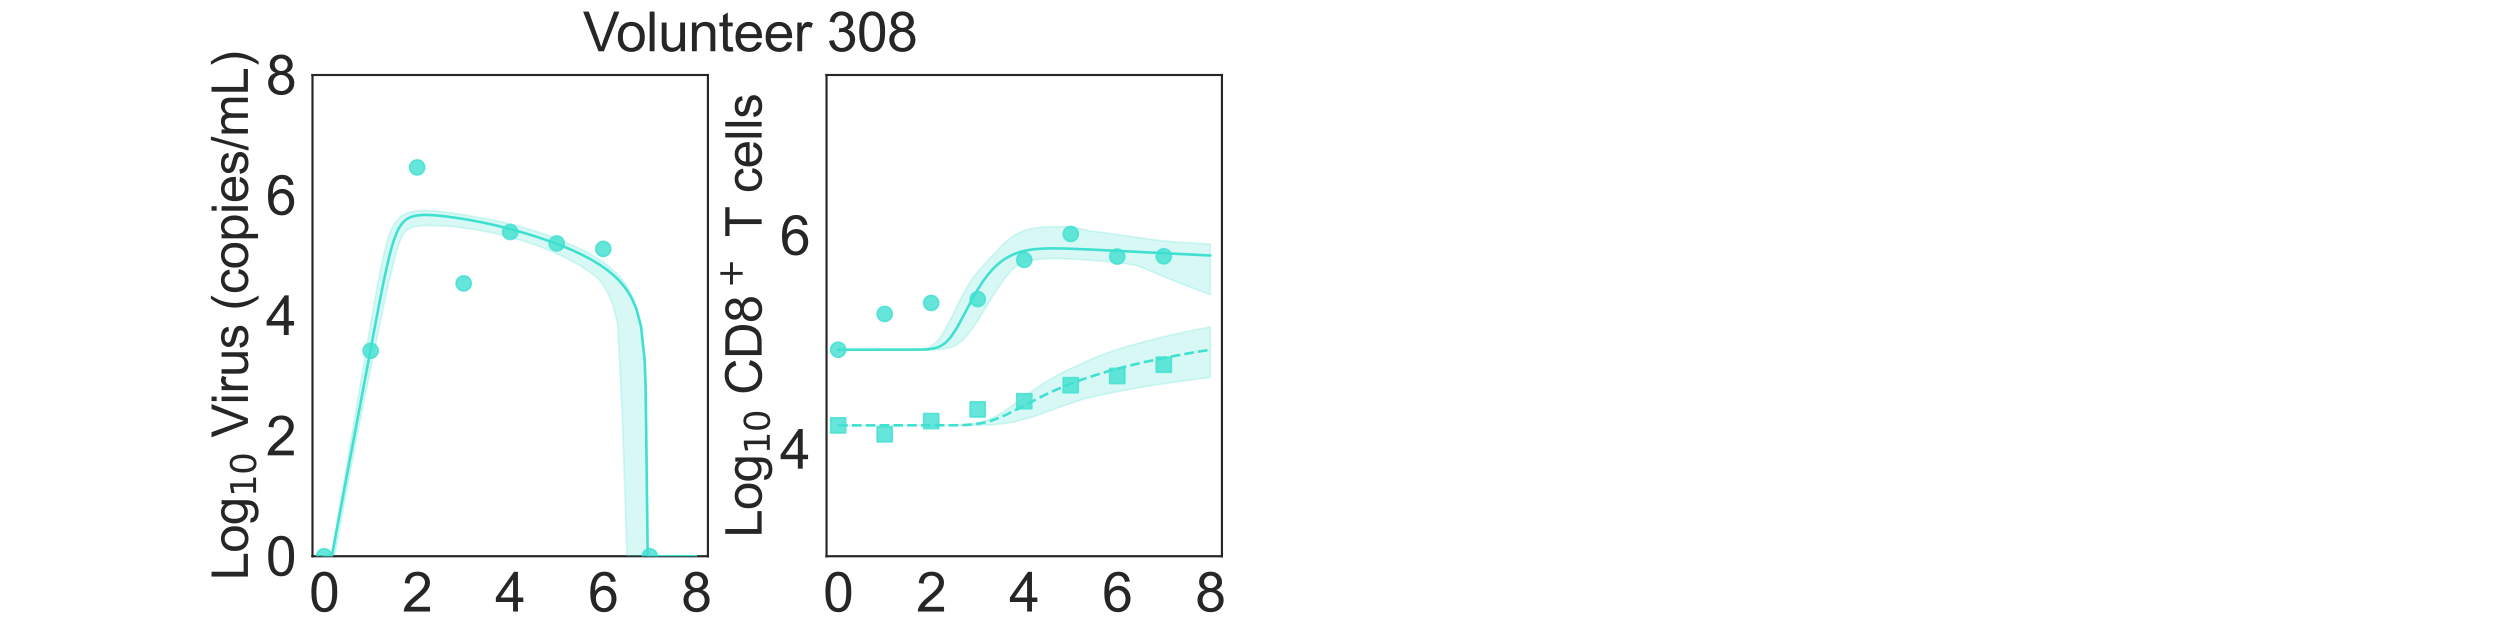 <?xml version="1.0" encoding="utf-8" standalone="no"?>
<!DOCTYPE svg PUBLIC "-//W3C//DTD SVG 1.1//EN"
  "http://www.w3.org/Graphics/SVG/1.1/DTD/svg11.dtd">
<svg xmlns:xlink="http://www.w3.org/1999/xlink" width="1440pt" height="360pt" viewBox="0 0 1440 360" xmlns="http://www.w3.org/2000/svg" version="1.1">
 <defs>
  <style type="text/css">*{stroke-linejoin: round; stroke-linecap: butt}</style>
 </defs>
 <g id="figure_1">
  <g id="patch_1">
   <path d="M 0 360 
L 1440 360 
L 1440 0 
L 0 0 
z
" style="fill: #ffffff"/>
  </g>
  <g id="axes_1">
   <g id="patch_2">
    <path d="M 180 320.4 
L 407.755 320.4 
L 407.755 43.2 
L 180 43.2 
z
" style="fill: #ffffff"/>
   </g>
   <g id="matplotlib.axis_1">
    <g id="xtick_1">
     <g id="text_1">
      <!-- 0 -->
      <g style="fill: #262626" transform="translate(178.024 352.232) scale(0.312 -0.312)">
       <defs>
        <path id="ArialMT-30" d="M 266 2259 
Q 266 3072 433 3567 
Q 600 4063 929 4331 
Q 1259 4600 1759 4600 
Q 2128 4600 2406 4451 
Q 2684 4303 2865 4023 
Q 3047 3744 3150 3342 
Q 3253 2941 3253 2259 
Q 3253 1453 3087 958 
Q 2922 463 2592 192 
Q 2263 -78 1759 -78 
Q 1097 -78 719 397 
Q 266 969 266 2259 
z
M 844 2259 
Q 844 1131 1108 757 
Q 1372 384 1759 384 
Q 2147 384 2411 759 
Q 2675 1134 2675 2259 
Q 2675 3391 2411 3762 
Q 2147 4134 1753 4134 
Q 1366 4134 1134 3806 
Q 844 3388 844 2259 
z
" transform="scale(0.016)"/>
       </defs>
       <use xlink:href="#ArialMT-30"/>
      </g>
     </g>
    </g>
    <g id="xtick_2">
     <g id="text_2">
      <!-- 2 -->
      <g style="fill: #262626" transform="translate(231.613 352.232) scale(0.312 -0.312)">
       <defs>
        <path id="ArialMT-32" d="M 3222 541 
L 3222 0 
L 194 0 
Q 188 203 259 391 
Q 375 700 629 1000 
Q 884 1300 1366 1694 
Q 2113 2306 2375 2664 
Q 2638 3022 2638 3341 
Q 2638 3675 2398 3904 
Q 2159 4134 1775 4134 
Q 1369 4134 1125 3890 
Q 881 3647 878 3216 
L 300 3275 
Q 359 3922 746 4261 
Q 1134 4600 1788 4600 
Q 2447 4600 2831 4234 
Q 3216 3869 3216 3328 
Q 3216 3053 3103 2787 
Q 2991 2522 2730 2228 
Q 2469 1934 1863 1422 
Q 1356 997 1212 845 
Q 1069 694 975 541 
L 3222 541 
z
" transform="scale(0.016)"/>
       </defs>
       <use xlink:href="#ArialMT-32"/>
      </g>
     </g>
    </g>
    <g id="xtick_3">
     <g id="text_3">
      <!-- 4 -->
      <g style="fill: #262626" transform="translate(285.202 352.232) scale(0.312 -0.312)">
       <defs>
        <path id="ArialMT-34" d="M 2069 0 
L 2069 1097 
L 81 1097 
L 81 1613 
L 2172 4581 
L 2631 4581 
L 2631 1613 
L 3250 1613 
L 3250 1097 
L 2631 1097 
L 2631 0 
L 2069 0 
z
M 2069 1613 
L 2069 3678 
L 634 1613 
L 2069 1613 
z
" transform="scale(0.016)"/>
       </defs>
       <use xlink:href="#ArialMT-34"/>
      </g>
     </g>
    </g>
    <g id="xtick_4">
     <g id="text_4">
      <!-- 6 -->
      <g style="fill: #262626" transform="translate(338.792 352.232) scale(0.312 -0.312)">
       <defs>
        <path id="ArialMT-36" d="M 3184 3459 
L 2625 3416 
Q 2550 3747 2413 3897 
Q 2184 4138 1850 4138 
Q 1581 4138 1378 3988 
Q 1113 3794 959 3422 
Q 806 3050 800 2363 
Q 1003 2672 1297 2822 
Q 1591 2972 1913 2972 
Q 2475 2972 2870 2558 
Q 3266 2144 3266 1488 
Q 3266 1056 3080 686 
Q 2894 316 2569 119 
Q 2244 -78 1831 -78 
Q 1128 -78 684 439 
Q 241 956 241 2144 
Q 241 3472 731 4075 
Q 1159 4600 1884 4600 
Q 2425 4600 2770 4297 
Q 3116 3994 3184 3459 
z
M 888 1484 
Q 888 1194 1011 928 
Q 1134 663 1356 523 
Q 1578 384 1822 384 
Q 2178 384 2434 671 
Q 2691 959 2691 1453 
Q 2691 1928 2437 2201 
Q 2184 2475 1800 2475 
Q 1419 2475 1153 2201 
Q 888 1928 888 1484 
z
" transform="scale(0.016)"/>
       </defs>
       <use xlink:href="#ArialMT-36"/>
      </g>
     </g>
    </g>
    <g id="xtick_5">
     <g id="text_5">
      <!-- 8 -->
      <g style="fill: #262626" transform="translate(392.381 352.232) scale(0.312 -0.312)">
       <defs>
        <path id="ArialMT-38" d="M 1131 2484 
Q 781 2613 612 2850 
Q 444 3088 444 3419 
Q 444 3919 803 4259 
Q 1163 4600 1759 4600 
Q 2359 4600 2725 4251 
Q 3091 3903 3091 3403 
Q 3091 3084 2923 2848 
Q 2756 2613 2416 2484 
Q 2838 2347 3058 2040 
Q 3278 1734 3278 1309 
Q 3278 722 2862 322 
Q 2447 -78 1769 -78 
Q 1091 -78 675 323 
Q 259 725 259 1325 
Q 259 1772 486 2073 
Q 713 2375 1131 2484 
z
M 1019 3438 
Q 1019 3113 1228 2906 
Q 1438 2700 1772 2700 
Q 2097 2700 2305 2904 
Q 2513 3109 2513 3406 
Q 2513 3716 2298 3927 
Q 2084 4138 1766 4138 
Q 1444 4138 1231 3931 
Q 1019 3725 1019 3438 
z
M 838 1322 
Q 838 1081 952 856 
Q 1066 631 1291 507 
Q 1516 384 1775 384 
Q 2178 384 2440 643 
Q 2703 903 2703 1303 
Q 2703 1709 2433 1975 
Q 2163 2241 1756 2241 
Q 1359 2241 1098 1978 
Q 838 1716 838 1322 
z
" transform="scale(0.016)"/>
       </defs>
       <use xlink:href="#ArialMT-38"/>
      </g>
     </g>
    </g>
    <g id="text_6">
     <!-- Time (d) -->
     <g style="fill: #262626" transform="translate(241.191 383.253) scale(0.286 -0.286)">
      <defs>
       <path id="ArialMT-54" d="M 1659 0 
L 1659 4041 
L 150 4041 
L 150 4581 
L 3781 4581 
L 3781 4041 
L 2266 4041 
L 2266 0 
L 1659 0 
z
" transform="scale(0.016)"/>
       <path id="ArialMT-69" d="M 425 3934 
L 425 4581 
L 988 4581 
L 988 3934 
L 425 3934 
z
M 425 0 
L 425 3319 
L 988 3319 
L 988 0 
L 425 0 
z
" transform="scale(0.016)"/>
       <path id="ArialMT-6d" d="M 422 0 
L 422 3319 
L 925 3319 
L 925 2853 
Q 1081 3097 1340 3245 
Q 1600 3394 1931 3394 
Q 2300 3394 2536 3241 
Q 2772 3088 2869 2813 
Q 3263 3394 3894 3394 
Q 4388 3394 4653 3120 
Q 4919 2847 4919 2278 
L 4919 0 
L 4359 0 
L 4359 2091 
Q 4359 2428 4304 2576 
Q 4250 2725 4106 2815 
Q 3963 2906 3769 2906 
Q 3419 2906 3187 2673 
Q 2956 2441 2956 1928 
L 2956 0 
L 2394 0 
L 2394 2156 
Q 2394 2531 2256 2718 
Q 2119 2906 1806 2906 
Q 1569 2906 1367 2781 
Q 1166 2656 1075 2415 
Q 984 2175 984 1722 
L 984 0 
L 422 0 
z
" transform="scale(0.016)"/>
       <path id="ArialMT-65" d="M 2694 1069 
L 3275 997 
Q 3138 488 2766 206 
Q 2394 -75 1816 -75 
Q 1088 -75 661 373 
Q 234 822 234 1631 
Q 234 2469 665 2931 
Q 1097 3394 1784 3394 
Q 2450 3394 2872 2941 
Q 3294 2488 3294 1666 
Q 3294 1616 3291 1516 
L 816 1516 
Q 847 969 1125 678 
Q 1403 388 1819 388 
Q 2128 388 2347 550 
Q 2566 713 2694 1069 
z
M 847 1978 
L 2700 1978 
Q 2663 2397 2488 2606 
Q 2219 2931 1791 2931 
Q 1403 2931 1139 2672 
Q 875 2413 847 1978 
z
" transform="scale(0.016)"/>
       <path id="ArialMT-20" transform="scale(0.016)"/>
       <path id="ArialMT-28" d="M 1497 -1347 
Q 1031 -759 709 28 
Q 388 816 388 1659 
Q 388 2403 628 3084 
Q 909 3875 1497 4659 
L 1900 4659 
Q 1522 4009 1400 3731 
Q 1209 3300 1100 2831 
Q 966 2247 966 1656 
Q 966 153 1900 -1347 
L 1497 -1347 
z
" transform="scale(0.016)"/>
       <path id="ArialMT-64" d="M 2575 0 
L 2575 419 
Q 2259 -75 1647 -75 
Q 1250 -75 917 144 
Q 584 363 401 755 
Q 219 1147 219 1656 
Q 219 2153 384 2558 
Q 550 2963 881 3178 
Q 1213 3394 1622 3394 
Q 1922 3394 2156 3267 
Q 2391 3141 2538 2938 
L 2538 4581 
L 3097 4581 
L 3097 0 
L 2575 0 
z
M 797 1656 
Q 797 1019 1065 703 
Q 1334 388 1700 388 
Q 2069 388 2326 689 
Q 2584 991 2584 1609 
Q 2584 2291 2321 2609 
Q 2059 2928 1675 2928 
Q 1300 2928 1048 2622 
Q 797 2316 797 1656 
z
" transform="scale(0.016)"/>
       <path id="ArialMT-29" d="M 791 -1347 
L 388 -1347 
Q 1322 153 1322 1656 
Q 1322 2244 1188 2822 
Q 1081 3291 891 3722 
Q 769 4003 388 4659 
L 791 4659 
Q 1378 3875 1659 3084 
Q 1900 2403 1900 1659 
Q 1900 816 1576 28 
Q 1253 -759 791 -1347 
z
" transform="scale(0.016)"/>
      </defs>
      <use xlink:href="#ArialMT-54"/>
      <use xlink:href="#ArialMT-69" x="57.334"/>
      <use xlink:href="#ArialMT-6d" x="79.551"/>
      <use xlink:href="#ArialMT-65" x="162.852"/>
      <use xlink:href="#ArialMT-20" x="218.467"/>
      <use xlink:href="#ArialMT-28" x="246.25"/>
      <use xlink:href="#ArialMT-64" x="279.551"/>
      <use xlink:href="#ArialMT-29" x="335.166"/>
     </g>
    </g>
   </g>
   <g id="matplotlib.axis_2">
    <g id="ytick_1">
     <g id="text_7">
      <!-- 0 -->
      <g style="fill: #262626" transform="translate(153.15 331.566) scale(0.312 -0.312)">
       <use xlink:href="#ArialMT-30"/>
      </g>
     </g>
    </g>
    <g id="ytick_2">
     <g id="text_8">
      <!-- 2 -->
      <g style="fill: #262626" transform="translate(153.15 262.266) scale(0.312 -0.312)">
       <use xlink:href="#ArialMT-32"/>
      </g>
     </g>
    </g>
    <g id="ytick_3">
     <g id="text_9">
      <!-- 4 -->
      <g style="fill: #262626" transform="translate(153.15 192.966) scale(0.312 -0.312)">
       <use xlink:href="#ArialMT-34"/>
      </g>
     </g>
    </g>
    <g id="ytick_4">
     <g id="text_10">
      <!-- 6 -->
      <g style="fill: #262626" transform="translate(153.15 123.666) scale(0.312 -0.312)">
       <use xlink:href="#ArialMT-36"/>
      </g>
     </g>
    </g>
    <g id="ytick_5">
     <g id="text_11">
      <!-- 8 -->
      <g style="fill: #262626" transform="translate(153.15 54.366) scale(0.312 -0.312)">
       <use xlink:href="#ArialMT-38"/>
      </g>
     </g>
    </g>
    <g id="text_12">
     <!-- Log$_{10}$ Virus (copies/mL) -->
     <g style="fill: #262626" transform="translate(142.858 334.238) rotate(-90) scale(0.286 -0.286)">
      <defs>
       <path id="ArialMT-4c" d="M 469 0 
L 469 4581 
L 1075 4581 
L 1075 541 
L 3331 541 
L 3331 0 
L 469 0 
z
" transform="scale(0.016)"/>
       <path id="ArialMT-6f" d="M 213 1659 
Q 213 2581 725 3025 
Q 1153 3394 1769 3394 
Q 2453 3394 2887 2945 
Q 3322 2497 3322 1706 
Q 3322 1066 3130 698 
Q 2938 331 2570 128 
Q 2203 -75 1769 -75 
Q 1072 -75 642 372 
Q 213 819 213 1659 
z
M 791 1659 
Q 791 1022 1069 705 
Q 1347 388 1769 388 
Q 2188 388 2466 706 
Q 2744 1025 2744 1678 
Q 2744 2294 2464 2611 
Q 2184 2928 1769 2928 
Q 1347 2928 1069 2612 
Q 791 2297 791 1659 
z
" transform="scale(0.016)"/>
       <path id="ArialMT-67" d="M 319 -275 
L 866 -356 
Q 900 -609 1056 -725 
Q 1266 -881 1628 -881 
Q 2019 -881 2231 -725 
Q 2444 -569 2519 -288 
Q 2563 -116 2559 434 
Q 2191 0 1641 0 
Q 956 0 581 494 
Q 206 988 206 1678 
Q 206 2153 378 2554 
Q 550 2956 876 3175 
Q 1203 3394 1644 3394 
Q 2231 3394 2613 2919 
L 2613 3319 
L 3131 3319 
L 3131 450 
Q 3131 -325 2973 -648 
Q 2816 -972 2473 -1159 
Q 2131 -1347 1631 -1347 
Q 1038 -1347 672 -1080 
Q 306 -813 319 -275 
z
M 784 1719 
Q 784 1066 1043 766 
Q 1303 466 1694 466 
Q 2081 466 2343 764 
Q 2606 1063 2606 1700 
Q 2606 2309 2336 2618 
Q 2066 2928 1684 2928 
Q 1309 2928 1046 2623 
Q 784 2319 784 1719 
z
" transform="scale(0.016)"/>
       <path id="DejaVuSans-31" d="M 794 531 
L 1825 531 
L 1825 4091 
L 703 3866 
L 703 4441 
L 1819 4666 
L 2450 4666 
L 2450 531 
L 3481 531 
L 3481 0 
L 794 0 
L 794 531 
z
" transform="scale(0.016)"/>
       <path id="DejaVuSans-30" d="M 2034 4250 
Q 1547 4250 1301 3770 
Q 1056 3291 1056 2328 
Q 1056 1369 1301 889 
Q 1547 409 2034 409 
Q 2525 409 2770 889 
Q 3016 1369 3016 2328 
Q 3016 3291 2770 3770 
Q 2525 4250 2034 4250 
z
M 2034 4750 
Q 2819 4750 3233 4129 
Q 3647 3509 3647 2328 
Q 3647 1150 3233 529 
Q 2819 -91 2034 -91 
Q 1250 -91 836 529 
Q 422 1150 422 2328 
Q 422 3509 836 4129 
Q 1250 4750 2034 4750 
z
" transform="scale(0.016)"/>
       <path id="ArialMT-56" d="M 1803 0 
L 28 4581 
L 684 4581 
L 1875 1253 
Q 2019 853 2116 503 
Q 2222 878 2363 1253 
L 3600 4581 
L 4219 4581 
L 2425 0 
L 1803 0 
z
" transform="scale(0.016)"/>
       <path id="ArialMT-72" d="M 416 0 
L 416 3319 
L 922 3319 
L 922 2816 
Q 1116 3169 1280 3281 
Q 1444 3394 1641 3394 
Q 1925 3394 2219 3213 
L 2025 2691 
Q 1819 2813 1613 2813 
Q 1428 2813 1281 2702 
Q 1134 2591 1072 2394 
Q 978 2094 978 1738 
L 978 0 
L 416 0 
z
" transform="scale(0.016)"/>
       <path id="ArialMT-75" d="M 2597 0 
L 2597 488 
Q 2209 -75 1544 -75 
Q 1250 -75 995 37 
Q 741 150 617 320 
Q 494 491 444 738 
Q 409 903 409 1263 
L 409 3319 
L 972 3319 
L 972 1478 
Q 972 1038 1006 884 
Q 1059 663 1231 536 
Q 1403 409 1656 409 
Q 1909 409 2131 539 
Q 2353 669 2445 892 
Q 2538 1116 2538 1541 
L 2538 3319 
L 3100 3319 
L 3100 0 
L 2597 0 
z
" transform="scale(0.016)"/>
       <path id="ArialMT-73" d="M 197 991 
L 753 1078 
Q 800 744 1014 566 
Q 1228 388 1613 388 
Q 2000 388 2187 545 
Q 2375 703 2375 916 
Q 2375 1106 2209 1216 
Q 2094 1291 1634 1406 
Q 1016 1563 777 1677 
Q 538 1791 414 1992 
Q 291 2194 291 2438 
Q 291 2659 392 2848 
Q 494 3038 669 3163 
Q 800 3259 1026 3326 
Q 1253 3394 1513 3394 
Q 1903 3394 2198 3281 
Q 2494 3169 2634 2976 
Q 2775 2784 2828 2463 
L 2278 2388 
Q 2241 2644 2061 2787 
Q 1881 2931 1553 2931 
Q 1166 2931 1000 2803 
Q 834 2675 834 2503 
Q 834 2394 903 2306 
Q 972 2216 1119 2156 
Q 1203 2125 1616 2013 
Q 2213 1853 2448 1751 
Q 2684 1650 2818 1456 
Q 2953 1263 2953 975 
Q 2953 694 2789 445 
Q 2625 197 2315 61 
Q 2006 -75 1616 -75 
Q 969 -75 630 194 
Q 291 463 197 991 
z
" transform="scale(0.016)"/>
       <path id="ArialMT-63" d="M 2588 1216 
L 3141 1144 
Q 3050 572 2676 248 
Q 2303 -75 1759 -75 
Q 1078 -75 664 370 
Q 250 816 250 1647 
Q 250 2184 428 2587 
Q 606 2991 970 3192 
Q 1334 3394 1763 3394 
Q 2303 3394 2647 3120 
Q 2991 2847 3088 2344 
L 2541 2259 
Q 2463 2594 2264 2762 
Q 2066 2931 1784 2931 
Q 1359 2931 1093 2626 
Q 828 2322 828 1663 
Q 828 994 1084 691 
Q 1341 388 1753 388 
Q 2084 388 2306 591 
Q 2528 794 2588 1216 
z
" transform="scale(0.016)"/>
       <path id="ArialMT-70" d="M 422 -1272 
L 422 3319 
L 934 3319 
L 934 2888 
Q 1116 3141 1344 3267 
Q 1572 3394 1897 3394 
Q 2322 3394 2647 3175 
Q 2972 2956 3137 2557 
Q 3303 2159 3303 1684 
Q 3303 1175 3120 767 
Q 2938 359 2589 142 
Q 2241 -75 1856 -75 
Q 1575 -75 1351 44 
Q 1128 163 984 344 
L 984 -1272 
L 422 -1272 
z
M 931 1641 
Q 931 1000 1190 694 
Q 1450 388 1819 388 
Q 2194 388 2461 705 
Q 2728 1022 2728 1688 
Q 2728 2322 2467 2637 
Q 2206 2953 1844 2953 
Q 1484 2953 1207 2617 
Q 931 2281 931 1641 
z
" transform="scale(0.016)"/>
       <path id="ArialMT-2f" d="M 0 -78 
L 1328 4659 
L 1778 4659 
L 453 -78 
L 0 -78 
z
" transform="scale(0.016)"/>
      </defs>
      <use xlink:href="#ArialMT-4c" transform="translate(0 0.203)"/>
      <use xlink:href="#ArialMT-6f" transform="translate(55.615 0.203)"/>
      <use xlink:href="#ArialMT-67" transform="translate(111.23 0.203)"/>
      <use xlink:href="#DejaVuSans-31" transform="translate(167.803 -16.203) scale(0.7)"/>
      <use xlink:href="#DejaVuSans-30" transform="translate(212.339 -16.203) scale(0.7)"/>
      <use xlink:href="#ArialMT-20" transform="translate(259.609 0.203)"/>
      <use xlink:href="#ArialMT-56" transform="translate(287.393 0.203)"/>
      <use xlink:href="#ArialMT-69" transform="translate(354.092 0.203)"/>
      <use xlink:href="#ArialMT-72" transform="translate(376.309 0.203)"/>
      <use xlink:href="#ArialMT-75" transform="translate(409.609 0.203)"/>
      <use xlink:href="#ArialMT-73" transform="translate(465.225 0.203)"/>
      <use xlink:href="#ArialMT-20" transform="translate(515.225 0.203)"/>
      <use xlink:href="#ArialMT-28" transform="translate(543.008 0.203)"/>
      <use xlink:href="#ArialMT-63" transform="translate(576.309 0.203)"/>
      <use xlink:href="#ArialMT-6f" transform="translate(626.309 0.203)"/>
      <use xlink:href="#ArialMT-70" transform="translate(681.924 0.203)"/>
      <use xlink:href="#ArialMT-69" transform="translate(737.539 0.203)"/>
      <use xlink:href="#ArialMT-65" transform="translate(759.756 0.203)"/>
      <use xlink:href="#ArialMT-73" transform="translate(815.371 0.203)"/>
      <use xlink:href="#ArialMT-2f" transform="translate(865.371 0.203)"/>
      <use xlink:href="#ArialMT-6d" transform="translate(893.154 0.203)"/>
      <use xlink:href="#ArialMT-4c" transform="translate(976.455 0.203)"/>
      <use xlink:href="#ArialMT-29" transform="translate(1032.07 0.203)"/>
     </g>
    </g>
   </g>
   <g id="patch_3">
    <path d="M 180 320.4 
L 180 43.2 
" style="fill: none; stroke: #262626; stroke-width: 1.25; stroke-linejoin: miter; stroke-linecap: square"/>
   </g>
   <g id="patch_4">
    <path d="M 407.755 320.4 
L 407.755 43.2 
" style="fill: none; stroke: #262626; stroke-width: 1.25; stroke-linejoin: miter; stroke-linecap: square"/>
   </g>
   <g id="patch_5">
    <path d="M 180 320.4 
L 407.755 320.4 
" style="fill: none; stroke: #262626; stroke-width: 1.25; stroke-linejoin: miter; stroke-linecap: square"/>
   </g>
   <g id="patch_6">
    <path d="M 180 43.2 
L 407.755 43.2 
" style="fill: none; stroke: #262626; stroke-width: 1.25; stroke-linejoin: miter; stroke-linecap: square"/>
   </g>
   <g id="PolyCollection_1">
    <defs>
     <path id="m854f213a7a" d="M 186.699 -39.6 
L 186.699 -39.6 
L 186.699 -39.6 
L 186.704 -39.6 
L 186.749 -39.6 
L 186.869 -39.6 
L 186.993 -39.6 
L 187.315 -39.6 
L 187.674 -39.6 
L 188.571 -39.6 
L 189.182 -39.6 
L 190.663 -39.6 
L 191.428 -39.6 
L 192.947 -41.354 
L 193.804 -45.914 
L 195.308 -53.895 
L 196.237 -58.859 
L 197.735 -66.826 
L 198.718 -72.053 
L 200.204 -79.947 
L 201.227 -85.384 
L 202.702 -93.233 
L 203.752 -98.805 
L 205.361 -107.353 
L 206.389 -112.808 
L 207.786 -119.663 
L 208.849 -124.872 
L 210.362 -132.264 
L 211.415 -137.422 
L 212.818 -144.271 
L 213.89 -149.505 
L 215.393 -156.819 
L 216.453 -161.973 
L 217.874 -168.848 
L 218.959 -174.058 
L 220.495 -181.377 
L 221.589 -186.503 
L 223.255 -194.155 
L 224.347 -198.964 
L 225.857 -205.378 
L 226.995 -209.845 
L 228.657 -215.776 
L 229.845 -219.428 
L 231.385 -223.512 
L 232.545 -225.397 
L 233.936 -226.939 
L 235.064 -227.808 
L 236.241 -228.462 
L 237.418 -228.897 
L 238.434 -229.19 
L 239.46 -229.43 
L 240.245 -229.576 
L 241 -229.693 
L 241.639 -229.777 
L 242.295 -229.85 
L 242.824 -229.899 
L 243.301 -229.937 
L 243.777 -229.968 
L 244.164 -229.989 
L 244.601 -230.013 
L 245.796 -230.052 
L 246.352 -230.064 
L 247.759 -230.071 
L 248.493 -230.063 
L 250.619 -230.021 
L 251.785 -229.973 
L 254.465 -229.845 
L 255.808 -229.758 
L 258.487 -229.571 
L 260.073 -229.439 
L 262.752 -229.202 
L 264.7 -228.988 
L 267.379 -228.647 
L 270.059 -228.269 
L 272.738 -227.859 
L 275.418 -227.413 
L 278.097 -226.929 
L 280.777 -226.407 
L 283.456 -225.847 
L 286.136 -225.25 
L 288.815 -224.615 
L 291.495 -223.944 
L 294.174 -223.238 
L 296.854 -222.496 
L 299.533 -221.72 
L 302.212 -220.909 
L 304.892 -220.063 
L 307.571 -219.181 
L 310.251 -218.229 
L 312.93 -217.19 
L 315.61 -216.107 
L 318.289 -214.976 
L 320.969 -213.793 
L 323.648 -212.55 
L 326.328 -211.241 
L 329.007 -209.855 
L 331.687 -208.381 
L 334.366 -206.805 
L 337.046 -205.106 
L 339.725 -203.259 
L 342.405 -201.229 
L 345.084 -198.92 
L 347.763 -195.276 
L 350.443 -190.636 
L 353.122 -184.167 
L 355.802 -173.138 
L 358.481 -119.926 
L 361.161 -39.6 
L 363.84 -39.6 
L 366.52 -39.6 
L 369.199 -39.6 
L 371.316 -39.6 
L 371.852 -39.6 
L 371.988 -39.6 
L 372.029 -39.6 
L 372.058 -39.6 
L 372.059 -39.6 
L 372.072 -39.6 
L 372.09 -39.6 
L 372.114 -39.6 
L 372.145 -39.6 
L 372.181 -39.6 
L 372.19 -39.6 
L 372.205 -39.6 
L 372.231 -39.6 
L 372.27 -39.6 
L 372.352 -39.6 
L 372.5 -39.6 
L 372.648 -39.6 
L 372.857 -39.6 
L 373.066 -39.6 
L 373.317 -39.6 
L 373.585 -39.6 
L 373.913 -39.6 
L 374.429 -39.6 
L 375.41 -39.6 
L 377.568 -39.6 
L 379.725 -39.6 
L 382.404 -39.6 
L 385.084 -39.6 
L 387.763 -39.6 
L 390.443 -39.6 
L 393.122 -39.6 
L 395.802 -39.6 
L 398.481 -39.6 
L 401.056 -39.6 
L 401.056 -39.6 
L 401.056 -39.6 
L 398.481 -39.6 
L 395.802 -39.6 
L 393.122 -39.6 
L 390.443 -39.6 
L 387.763 -39.6 
L 385.084 -39.6 
L 382.404 -39.6 
L 379.725 -39.6 
L 377.568 -39.6 
L 375.41 -39.6 
L 374.429 -39.6 
L 373.913 -39.6 
L 373.585 -39.6 
L 373.317 -39.6 
L 373.066 -53.968 
L 372.857 -75.402 
L 372.648 -94.313 
L 372.5 -107.069 
L 372.352 -117.114 
L 372.27 -124.778 
L 372.231 -128.055 
L 372.205 -129.996 
L 372.19 -130.987 
L 372.181 -131.558 
L 372.145 -133.703 
L 372.114 -135.274 
L 372.09 -136.367 
L 372.072 -137.201 
L 372.059 -137.752 
L 372.058 -137.807 
L 372.029 -139.026 
L 371.988 -140.525 
L 371.852 -144.547 
L 371.316 -154.526 
L 369.199 -173.014 
L 366.52 -183.332 
L 363.84 -190.204 
L 361.161 -195.049 
L 358.481 -198.786 
L 355.802 -201.849 
L 353.122 -204.455 
L 350.443 -206.732 
L 347.763 -208.76 
L 345.084 -210.592 
L 342.405 -212.267 
L 339.725 -213.813 
L 337.046 -215.25 
L 334.366 -216.595 
L 331.687 -217.86 
L 329.007 -219.076 
L 326.328 -220.262 
L 323.648 -221.387 
L 320.969 -222.459 
L 318.289 -223.481 
L 315.61 -224.459 
L 312.93 -225.396 
L 310.251 -226.293 
L 307.571 -227.154 
L 304.892 -227.979 
L 302.212 -228.769 
L 299.533 -229.526 
L 296.854 -230.249 
L 294.174 -230.939 
L 291.495 -231.596 
L 288.815 -232.219 
L 286.136 -232.809 
L 283.456 -233.365 
L 280.777 -233.889 
L 278.097 -234.38 
L 275.418 -234.84 
L 272.738 -235.346 
L 270.059 -235.835 
L 267.379 -236.294 
L 264.7 -236.726 
L 262.752 -237.025 
L 260.073 -237.409 
L 258.487 -237.627 
L 255.808 -237.963 
L 254.465 -238.124 
L 251.785 -238.399 
L 250.619 -238.509 
L 248.493 -238.669 
L 247.759 -238.714 
L 246.352 -238.783 
L 245.796 -238.798 
L 244.601 -238.822 
L 244.164 -238.819 
L 243.777 -238.816 
L 243.301 -238.809 
L 242.824 -238.795 
L 242.295 -238.772 
L 241.639 -238.731 
L 241 -238.676 
L 240.245 -238.594 
L 239.46 -238.483 
L 238.434 -238.292 
L 237.418 -238.042 
L 236.241 -237.785 
L 235.064 -237.471 
L 233.936 -237.067 
L 232.545 -236.416 
L 231.385 -235.677 
L 229.845 -234.322 
L 228.657 -232.912 
L 226.995 -230.771 
L 225.857 -228.732 
L 224.347 -225.185 
L 223.255 -221.878 
L 221.589 -215.701 
L 220.495 -210.905 
L 218.959 -203.518 
L 217.874 -197.908 
L 216.453 -190.236 
L 215.393 -184.298 
L 213.89 -175.72 
L 212.818 -169.496 
L 211.415 -161.308 
L 210.362 -155.128 
L 208.849 -146.235 
L 207.786 -139.944 
L 206.389 -131.706 
L 205.361 -125.627 
L 203.752 -116.118 
L 202.702 -109.883 
L 201.227 -101.168 
L 200.204 -95.112 
L 198.718 -86.355 
L 197.735 -80.618 
L 196.237 -71.876 
L 195.308 -66.456 
L 193.804 -57.664 
L 192.947 -52.651 
L 191.428 -43.702 
L 190.663 -39.992 
L 189.182 -39.6 
L 188.571 -39.6 
L 187.674 -39.6 
L 187.315 -39.6 
L 186.993 -39.6 
L 186.869 -39.6 
L 186.749 -39.6 
L 186.704 -39.6 
L 186.699 -39.6 
L 186.699 -39.6 
z
" style="stroke: #40e0d0; stroke-opacity: 0.2"/>
    </defs>
    <g clip-path="url(#p6db7e44da7)">
     <use xlink:href="#m854f213a7a" x="0" y="360" style="fill: #40e0d0; fill-opacity: 0.2; stroke: #40e0d0; stroke-opacity: 0.2"/>
    </g>
   </g>
   <g id="PathCollection_1">
    <defs>
     <path id="m2feeffe5fa" d="M 0 4.33 
C 1.148 4.33 2.25 3.874 3.062 3.062 
C 3.874 2.25 4.33 1.148 4.33 0 
C 4.33 -1.148 3.874 -2.25 3.062 -3.062 
C 2.25 -3.874 1.148 -4.33 0 -4.33 
C -1.148 -4.33 -2.25 -3.874 -3.062 -3.062 
C -3.874 -2.25 -4.33 -1.148 -4.33 0 
C -4.33 1.148 -3.874 2.25 -3.062 3.062 
C -2.25 3.874 -1.148 4.33 0 4.33 
z
" style="stroke: #40e0d0; stroke-opacity: 0.8"/>
    </defs>
    <g clip-path="url(#p6db7e44da7)">
     <use xlink:href="#m2feeffe5fa" x="186.699" y="320.4" style="fill: #40e0d0; fill-opacity: 0.8; stroke: #40e0d0; stroke-opacity: 0.8"/>
     <use xlink:href="#m2feeffe5fa" x="213.493" y="202.025" style="fill: #40e0d0; fill-opacity: 0.8; stroke: #40e0d0; stroke-opacity: 0.8"/>
     <use xlink:href="#m2feeffe5fa" x="240.288" y="96.435" style="fill: #40e0d0; fill-opacity: 0.8; stroke: #40e0d0; stroke-opacity: 0.8"/>
     <use xlink:href="#m2feeffe5fa" x="267.083" y="163.234" style="fill: #40e0d0; fill-opacity: 0.8; stroke: #40e0d0; stroke-opacity: 0.8"/>
     <use xlink:href="#m2feeffe5fa" x="293.878" y="133.629" style="fill: #40e0d0; fill-opacity: 0.8; stroke: #40e0d0; stroke-opacity: 0.8"/>
     <use xlink:href="#m2feeffe5fa" x="320.672" y="140.217" style="fill: #40e0d0; fill-opacity: 0.8; stroke: #40e0d0; stroke-opacity: 0.8"/>
     <use xlink:href="#m2feeffe5fa" x="347.467" y="143.371" style="fill: #40e0d0; fill-opacity: 0.8; stroke: #40e0d0; stroke-opacity: 0.8"/>
     <use xlink:href="#m2feeffe5fa" x="374.262" y="320.4" style="fill: #40e0d0; fill-opacity: 0.8; stroke: #40e0d0; stroke-opacity: 0.8"/>
    </g>
   </g>
   <g id="line2d_1">
    <path d="M 186.699 320.4 
L 190.663 320.4 
L 191.428 318.846 
L 197.735 284.861 
L 218.959 172.175 
L 221.589 159.218 
L 224.347 147.114 
L 225.857 141.527 
L 226.995 137.918 
L 228.657 133.654 
L 229.845 131.29 
L 231.385 128.966 
L 232.545 127.66 
L 233.936 126.481 
L 235.064 125.763 
L 236.241 125.188 
L 238.434 124.462 
L 241 124.003 
L 243.777 123.808 
L 246.352 123.807 
L 250.619 124.039 
L 255.808 124.551 
L 262.752 125.464 
L 270.059 126.633 
L 278.097 128.163 
L 286.136 129.951 
L 294.174 131.987 
L 302.212 134.259 
L 310.251 136.771 
L 318.289 139.558 
L 323.648 141.602 
L 329.007 143.833 
L 334.366 146.298 
L 339.725 149.069 
L 345.084 152.257 
L 347.763 154.062 
L 350.443 156.049 
L 353.122 158.269 
L 355.802 160.792 
L 358.481 163.727 
L 361.161 167.256 
L 363.84 171.717 
L 366.52 177.849 
L 369.199 187.906 
L 371.316 207.349 
L 371.852 222.636 
L 372.205 249.42 
L 373.066 320.4 
L 401.056 320.4 
L 401.056 320.4 
" clip-path="url(#p6db7e44da7)" style="fill: none; stroke: #40e0d0; stroke-width: 1.5; stroke-linecap: round"/>
   </g>
  </g>
  <g id="axes_2">
   <g id="patch_7">
    <path d="M 476.082 320.4 
L 703.837 320.4 
L 703.837 43.2 
L 476.082 43.2 
z
" style="fill: #ffffff"/>
   </g>
   <g id="matplotlib.axis_3">
    <g id="xtick_6">
     <g id="text_13">
      <!-- 0 -->
      <g style="fill: #262626" transform="translate(474.105 352.232) scale(0.312 -0.312)">
       <use xlink:href="#ArialMT-30"/>
      </g>
     </g>
    </g>
    <g id="xtick_7">
     <g id="text_14">
      <!-- 2 -->
      <g style="fill: #262626" transform="translate(527.695 352.232) scale(0.312 -0.312)">
       <use xlink:href="#ArialMT-32"/>
      </g>
     </g>
    </g>
    <g id="xtick_8">
     <g id="text_15">
      <!-- 4 -->
      <g style="fill: #262626" transform="translate(581.284 352.232) scale(0.312 -0.312)">
       <use xlink:href="#ArialMT-34"/>
      </g>
     </g>
    </g>
    <g id="xtick_9">
     <g id="text_16">
      <!-- 6 -->
      <g style="fill: #262626" transform="translate(634.874 352.232) scale(0.312 -0.312)">
       <use xlink:href="#ArialMT-36"/>
      </g>
     </g>
    </g>
    <g id="xtick_10">
     <g id="text_17">
      <!-- 8 -->
      <g style="fill: #262626" transform="translate(688.463 352.232) scale(0.312 -0.312)">
       <use xlink:href="#ArialMT-38"/>
      </g>
     </g>
    </g>
    <g id="text_18">
     <!-- Time (d) -->
     <g style="fill: #262626" transform="translate(537.273 383.253) scale(0.286 -0.286)">
      <use xlink:href="#ArialMT-54"/>
      <use xlink:href="#ArialMT-69" x="57.334"/>
      <use xlink:href="#ArialMT-6d" x="79.551"/>
      <use xlink:href="#ArialMT-65" x="162.852"/>
      <use xlink:href="#ArialMT-20" x="218.467"/>
      <use xlink:href="#ArialMT-28" x="246.25"/>
      <use xlink:href="#ArialMT-64" x="279.551"/>
      <use xlink:href="#ArialMT-29" x="335.166"/>
     </g>
    </g>
   </g>
   <g id="matplotlib.axis_4">
    <g id="ytick_6">
     <g id="text_19">
      <!-- 4 -->
      <g style="fill: #262626" transform="translate(449.232 269.966) scale(0.312 -0.312)">
       <use xlink:href="#ArialMT-34"/>
      </g>
     </g>
    </g>
    <g id="ytick_7">
     <g id="text_20">
      <!-- 6 -->
      <g style="fill: #262626" transform="translate(449.232 146.766) scale(0.312 -0.312)">
       <use xlink:href="#ArialMT-36"/>
      </g>
     </g>
    </g>
    <g id="text_21">
     <!-- Log$_{10}$ CD8$^+$ T cells -->
     <g style="fill: #262626" transform="translate(438.94 309.642) rotate(-90) scale(0.286 -0.286)">
      <defs>
       <path id="ArialMT-43" d="M 3763 1606 
L 4369 1453 
Q 4178 706 3683 314 
Q 3188 -78 2472 -78 
Q 1731 -78 1267 223 
Q 803 525 561 1097 
Q 319 1669 319 2325 
Q 319 3041 592 3573 
Q 866 4106 1370 4382 
Q 1875 4659 2481 4659 
Q 3169 4659 3637 4309 
Q 4106 3959 4291 3325 
L 3694 3184 
Q 3534 3684 3231 3912 
Q 2928 4141 2469 4141 
Q 1941 4141 1586 3887 
Q 1231 3634 1087 3207 
Q 944 2781 944 2328 
Q 944 1744 1114 1308 
Q 1284 872 1643 656 
Q 2003 441 2422 441 
Q 2931 441 3284 734 
Q 3638 1028 3763 1606 
z
" transform="scale(0.016)"/>
       <path id="ArialMT-44" d="M 494 0 
L 494 4581 
L 2072 4581 
Q 2606 4581 2888 4516 
Q 3281 4425 3559 4188 
Q 3922 3881 4101 3404 
Q 4281 2928 4281 2316 
Q 4281 1794 4159 1391 
Q 4038 988 3847 723 
Q 3656 459 3429 307 
Q 3203 156 2883 78 
Q 2563 0 2147 0 
L 494 0 
z
M 1100 541 
L 2078 541 
Q 2531 541 2789 625 
Q 3047 709 3200 863 
Q 3416 1078 3536 1442 
Q 3656 1806 3656 2325 
Q 3656 3044 3420 3430 
Q 3184 3816 2847 3947 
Q 2603 4041 2063 4041 
L 1100 4041 
L 1100 541 
z
" transform="scale(0.016)"/>
       <path id="DejaVuSans-2b" d="M 2944 4013 
L 2944 2272 
L 4684 2272 
L 4684 1741 
L 2944 1741 
L 2944 0 
L 2419 0 
L 2419 1741 
L 678 1741 
L 678 2272 
L 2419 2272 
L 2419 4013 
L 2944 4013 
z
" transform="scale(0.016)"/>
       <path id="ArialMT-6c" d="M 409 0 
L 409 4581 
L 972 4581 
L 972 0 
L 409 0 
z
" transform="scale(0.016)"/>
      </defs>
      <use xlink:href="#ArialMT-4c" transform="translate(0 0.827)"/>
      <use xlink:href="#ArialMT-6f" transform="translate(55.615 0.827)"/>
      <use xlink:href="#ArialMT-67" transform="translate(111.23 0.827)"/>
      <use xlink:href="#DejaVuSans-31" transform="translate(167.803 -15.58) scale(0.7)"/>
      <use xlink:href="#DejaVuSans-30" transform="translate(212.339 -15.58) scale(0.7)"/>
      <use xlink:href="#ArialMT-20" transform="translate(259.609 0.827)"/>
      <use xlink:href="#ArialMT-43" transform="translate(287.393 0.827)"/>
      <use xlink:href="#ArialMT-44" transform="translate(359.609 0.827)"/>
      <use xlink:href="#ArialMT-38" transform="translate(431.826 0.827)"/>
      <use xlink:href="#DejaVuSans-2b" transform="translate(502.036 39.108) scale(0.7)"/>
      <use xlink:href="#ArialMT-20" transform="translate(577.061 0.827)"/>
      <use xlink:href="#ArialMT-54" transform="translate(604.844 0.827)"/>
      <use xlink:href="#ArialMT-20" transform="translate(665.928 0.827)"/>
      <use xlink:href="#ArialMT-63" transform="translate(693.711 0.827)"/>
      <use xlink:href="#ArialMT-65" transform="translate(743.711 0.827)"/>
      <use xlink:href="#ArialMT-6c" transform="translate(799.326 0.827)"/>
      <use xlink:href="#ArialMT-6c" transform="translate(821.543 0.827)"/>
      <use xlink:href="#ArialMT-73" transform="translate(843.76 0.827)"/>
     </g>
    </g>
   </g>
   <g id="patch_8">
    <path d="M 476.082 320.4 
L 476.082 43.2 
" style="fill: none; stroke: #262626; stroke-width: 1.25; stroke-linejoin: miter; stroke-linecap: square"/>
   </g>
   <g id="patch_9">
    <path d="M 703.837 320.4 
L 703.837 43.2 
" style="fill: none; stroke: #262626; stroke-width: 1.25; stroke-linejoin: miter; stroke-linecap: square"/>
   </g>
   <g id="patch_10">
    <path d="M 476.082 320.4 
L 703.837 320.4 
" style="fill: none; stroke: #262626; stroke-width: 1.25; stroke-linejoin: miter; stroke-linecap: square"/>
   </g>
   <g id="patch_11">
    <path d="M 476.082 43.2 
L 703.837 43.2 
" style="fill: none; stroke: #262626; stroke-width: 1.25; stroke-linejoin: miter; stroke-linecap: square"/>
   </g>
   <g id="PolyCollection_2">
    <defs>
     <path id="m6bbb222f2c" d="M 482.78 -158.554 
L 482.78 -158.554 
L 482.781 -158.554 
L 482.785 -158.554 
L 482.83 -158.554 
L 482.951 -158.554 
L 483.075 -158.554 
L 483.396 -158.554 
L 483.756 -158.554 
L 484.653 -158.554 
L 485.263 -158.554 
L 486.744 -158.554 
L 487.51 -158.554 
L 489.029 -158.554 
L 489.886 -158.554 
L 491.389 -158.554 
L 492.319 -158.554 
L 493.817 -158.554 
L 494.8 -158.554 
L 496.286 -158.554 
L 497.309 -158.554 
L 498.784 -158.554 
L 499.834 -158.554 
L 501.443 -158.554 
L 502.471 -158.554 
L 503.868 -158.554 
L 504.931 -158.554 
L 506.444 -158.554 
L 507.496 -158.554 
L 508.9 -158.554 
L 509.972 -158.554 
L 511.475 -158.554 
L 512.535 -158.554 
L 513.955 -158.554 
L 515.04 -158.554 
L 516.577 -158.554 
L 517.671 -158.554 
L 519.337 -158.554 
L 520.429 -158.554 
L 521.938 -158.554 
L 523.076 -158.554 
L 524.738 -158.555 
L 525.926 -158.555 
L 527.466 -158.556 
L 528.627 -158.557 
L 530.018 -158.56 
L 531.145 -158.563 
L 532.322 -158.567 
L 533.499 -158.574 
L 534.516 -158.583 
L 535.541 -158.595 
L 536.327 -158.607 
L 537.081 -158.622 
L 537.72 -158.639 
L 538.377 -158.658 
L 538.906 -158.677 
L 539.382 -158.699 
L 539.859 -158.72 
L 540.246 -158.74 
L 540.683 -158.765 
L 541.878 -158.862 
L 542.434 -158.907 
L 543.84 -159.085 
L 544.575 -159.21 
L 546.701 -159.644 
L 547.867 -160.04 
L 550.546 -161.155 
L 551.89 -162.008 
L 554.569 -164.071 
L 556.154 -165.704 
L 558.834 -168.93 
L 560.781 -171.622 
L 563.461 -175.707 
L 566.14 -180.06 
L 568.82 -184.509 
L 571.499 -188.896 
L 574.179 -193.104 
L 576.858 -197.05 
L 579.538 -200.686 
L 582.217 -203.986 
L 584.897 -206.107 
L 587.576 -207.838 
L 590.256 -208.831 
L 592.935 -209.596 
L 595.615 -210.167 
L 598.294 -210.575 
L 600.974 -210.848 
L 603.653 -211.01 
L 606.333 -211.083 
L 609.012 -211.054 
L 611.691 -210.981 
L 614.371 -210.889 
L 617.05 -210.782 
L 619.73 -210.644 
L 622.409 -210.467 
L 625.089 -210.275 
L 627.768 -210.073 
L 630.448 -209.863 
L 633.127 -209.648 
L 635.807 -209.428 
L 638.486 -209.206 
L 641.166 -208.981 
L 643.845 -208.756 
L 646.525 -208.4 
L 649.204 -207.977 
L 651.884 -207.525 
L 654.563 -207.073 
L 657.242 -206.156 
L 659.922 -205.026 
L 662.601 -203.9 
L 665.281 -202.777 
L 667.398 -201.896 
L 667.934 -201.673 
L 668.07 -201.617 
L 668.111 -201.6 
L 668.14 -201.588 
L 668.141 -201.587 
L 668.153 -201.582 
L 668.171 -201.574 
L 668.195 -201.564 
L 668.226 -201.552 
L 668.263 -201.537 
L 668.272 -201.533 
L 668.287 -201.527 
L 668.312 -201.516 
L 668.352 -201.5 
L 668.433 -201.466 
L 668.582 -201.404 
L 668.73 -201.342 
L 668.939 -201.256 
L 669.147 -201.17 
L 669.399 -201.066 
L 669.667 -200.955 
L 669.995 -200.82 
L 670.51 -200.607 
L 671.492 -200.204 
L 673.649 -199.32 
L 675.806 -198.444 
L 678.486 -197.365 
L 681.165 -196.298 
L 683.845 -195.243 
L 686.524 -194.202 
L 689.204 -193.174 
L 691.883 -192.16 
L 694.563 -191.161 
L 697.138 -190.197 
L 697.138 -219.38 
L 697.138 -219.38 
L 694.563 -219.534 
L 691.883 -219.694 
L 689.204 -219.855 
L 686.524 -220.016 
L 683.845 -220.176 
L 681.165 -220.337 
L 678.486 -220.498 
L 675.806 -220.696 
L 673.649 -220.917 
L 671.492 -221.138 
L 670.51 -221.238 
L 669.995 -221.291 
L 669.667 -221.325 
L 669.399 -221.352 
L 669.147 -221.378 
L 668.939 -221.4 
L 668.73 -221.421 
L 668.582 -221.436 
L 668.433 -221.452 
L 668.352 -221.46 
L 668.312 -221.464 
L 668.287 -221.467 
L 668.272 -221.468 
L 668.263 -221.469 
L 668.226 -221.473 
L 668.195 -221.476 
L 668.171 -221.478 
L 668.153 -221.48 
L 668.141 -221.482 
L 668.14 -221.482 
L 668.111 -221.485 
L 668.07 -221.489 
L 667.934 -221.503 
L 667.398 -221.558 
L 665.281 -221.775 
L 662.601 -222.164 
L 659.922 -222.554 
L 657.242 -222.944 
L 654.563 -223.333 
L 651.884 -223.722 
L 649.204 -224.108 
L 646.525 -224.492 
L 643.845 -224.872 
L 641.166 -225.248 
L 638.486 -225.617 
L 635.807 -225.977 
L 633.127 -226.326 
L 630.448 -226.66 
L 627.768 -226.996 
L 625.089 -227.629 
L 622.409 -228.195 
L 619.73 -228.682 
L 617.05 -229.075 
L 614.371 -229.36 
L 611.691 -229.52 
L 609.012 -229.538 
L 606.333 -229.392 
L 603.653 -229.22 
L 600.974 -229.157 
L 598.294 -228.955 
L 595.615 -228.587 
L 592.935 -228.022 
L 590.256 -227.227 
L 587.576 -226.164 
L 584.897 -224.793 
L 582.217 -223.071 
L 579.538 -220.955 
L 576.858 -218.4 
L 574.179 -215.361 
L 571.499 -212.714 
L 568.82 -209.605 
L 566.14 -206.777 
L 563.461 -203.89 
L 560.781 -200.444 
L 558.834 -197.567 
L 556.154 -193.142 
L 554.569 -190.248 
L 551.89 -185.03 
L 550.546 -182.297 
L 547.867 -176.786 
L 546.701 -174.445 
L 544.575 -170.478 
L 543.84 -169.154 
L 542.434 -166.936 
L 541.878 -166.162 
L 540.683 -164.501 
L 540.246 -163.994 
L 539.859 -163.552 
L 539.382 -163.087 
L 538.906 -162.655 
L 538.377 -162.175 
L 537.72 -161.58 
L 537.081 -161.117 
L 536.327 -160.675 
L 535.541 -160.239 
L 534.516 -159.817 
L 533.499 -159.472 
L 532.322 -159.186 
L 531.145 -158.984 
L 530.018 -158.846 
L 528.627 -158.732 
L 527.466 -158.671 
L 525.926 -158.621 
L 524.738 -158.596 
L 523.076 -158.576 
L 521.938 -158.568 
L 520.429 -158.562 
L 519.337 -158.559 
L 517.671 -158.556 
L 516.577 -158.555 
L 515.04 -158.555 
L 513.955 -158.554 
L 512.535 -158.554 
L 511.475 -158.554 
L 509.972 -158.554 
L 508.9 -158.554 
L 507.496 -158.554 
L 506.444 -158.554 
L 504.931 -158.554 
L 503.868 -158.554 
L 502.471 -158.554 
L 501.443 -158.554 
L 499.834 -158.554 
L 498.784 -158.554 
L 497.309 -158.554 
L 496.286 -158.554 
L 494.8 -158.554 
L 493.817 -158.554 
L 492.319 -158.554 
L 491.389 -158.554 
L 489.886 -158.554 
L 489.029 -158.554 
L 487.51 -158.554 
L 486.744 -158.554 
L 485.263 -158.554 
L 484.653 -158.554 
L 483.756 -158.554 
L 483.396 -158.554 
L 483.075 -158.554 
L 482.951 -158.554 
L 482.83 -158.554 
L 482.785 -158.554 
L 482.781 -158.554 
L 482.78 -158.554 
z
" style="stroke: #40e0d0; stroke-opacity: 0.2"/>
    </defs>
    <g clip-path="url(#p307dbcdcc9)">
     <use xlink:href="#m6bbb222f2c" x="0" y="360" style="fill: #40e0d0; fill-opacity: 0.2; stroke: #40e0d0; stroke-opacity: 0.2"/>
    </g>
   </g>
   <g id="PolyCollection_3">
    <defs>
     <path id="mb0170d1c25" d="M 482.78 -114.974 
L 482.78 -114.974 
L 482.781 -114.974 
L 482.785 -114.974 
L 482.83 -114.974 
L 482.951 -114.974 
L 483.075 -114.974 
L 483.396 -114.974 
L 483.756 -114.974 
L 484.653 -114.974 
L 485.263 -114.974 
L 486.744 -114.974 
L 487.51 -114.974 
L 489.029 -114.974 
L 489.886 -114.974 
L 491.389 -114.974 
L 492.319 -114.974 
L 493.817 -114.974 
L 494.8 -114.974 
L 496.286 -114.974 
L 497.309 -114.974 
L 498.784 -114.974 
L 499.834 -114.974 
L 501.443 -114.974 
L 502.471 -114.974 
L 503.868 -114.974 
L 504.931 -114.974 
L 506.444 -114.974 
L 507.496 -114.974 
L 508.9 -114.974 
L 509.972 -114.974 
L 511.475 -114.974 
L 512.535 -114.974 
L 513.955 -114.974 
L 515.04 -114.974 
L 516.577 -114.974 
L 517.671 -114.974 
L 519.337 -114.974 
L 520.429 -114.974 
L 521.938 -114.974 
L 523.076 -114.974 
L 524.738 -114.974 
L 525.926 -114.974 
L 527.466 -114.974 
L 528.627 -114.974 
L 530.018 -114.974 
L 531.145 -114.974 
L 532.322 -114.974 
L 533.499 -114.974 
L 534.516 -114.974 
L 535.541 -114.974 
L 536.327 -114.974 
L 537.081 -114.974 
L 537.72 -114.974 
L 538.377 -114.974 
L 538.906 -114.974 
L 539.382 -114.974 
L 539.859 -114.974 
L 540.246 -114.974 
L 540.683 -114.974 
L 541.878 -114.974 
L 542.434 -114.974 
L 543.84 -114.974 
L 544.575 -114.974 
L 546.701 -114.974 
L 547.867 -114.974 
L 550.546 -114.975 
L 551.89 -114.976 
L 554.569 -114.98 
L 556.154 -114.984 
L 558.834 -114.995 
L 560.781 -115.012 
L 563.461 -115.047 
L 566.14 -115.109 
L 568.82 -115.203 
L 571.499 -115.345 
L 574.179 -115.55 
L 576.858 -115.834 
L 579.538 -116.212 
L 582.217 -116.672 
L 584.897 -117.221 
L 587.576 -117.843 
L 590.256 -118.548 
L 592.935 -119.329 
L 595.615 -120.173 
L 598.294 -121.07 
L 600.974 -122.006 
L 603.653 -122.968 
L 606.333 -123.943 
L 609.012 -124.922 
L 611.691 -125.894 
L 614.371 -126.851 
L 617.05 -127.788 
L 619.73 -128.699 
L 622.409 -129.582 
L 625.089 -130.367 
L 627.768 -131.004 
L 630.448 -131.622 
L 633.127 -132.22 
L 635.807 -132.8 
L 638.486 -133.363 
L 641.166 -133.91 
L 643.845 -134.44 
L 646.525 -134.956 
L 649.204 -135.456 
L 651.884 -135.943 
L 654.563 -136.417 
L 657.242 -136.878 
L 659.922 -137.327 
L 662.601 -137.765 
L 665.281 -138.191 
L 667.398 -138.519 
L 667.934 -138.601 
L 668.07 -138.622 
L 668.111 -138.629 
L 668.14 -138.633 
L 668.141 -138.633 
L 668.153 -138.635 
L 668.171 -138.638 
L 668.195 -138.642 
L 668.226 -138.646 
L 668.263 -138.652 
L 668.272 -138.653 
L 668.287 -138.656 
L 668.312 -138.66 
L 668.352 -138.666 
L 668.433 -138.678 
L 668.582 -138.701 
L 668.73 -138.724 
L 668.939 -138.755 
L 669.147 -138.787 
L 669.399 -138.825 
L 669.667 -138.865 
L 669.995 -138.915 
L 670.51 -138.991 
L 671.492 -139.137 
L 673.649 -139.454 
L 675.806 -139.764 
L 678.486 -140.141 
L 681.165 -140.51 
L 683.845 -140.87 
L 686.524 -141.222 
L 689.204 -141.566 
L 691.883 -141.902 
L 694.563 -142.231 
L 697.138 -142.541 
L 697.138 -171.66 
L 697.138 -171.66 
L 694.563 -171.181 
L 691.883 -170.672 
L 689.204 -170.15 
L 686.524 -169.615 
L 683.845 -169.065 
L 681.165 -168.501 
L 678.486 -167.921 
L 675.806 -167.327 
L 673.649 -166.834 
L 671.492 -166.33 
L 670.51 -166.096 
L 669.995 -165.973 
L 669.667 -165.895 
L 669.399 -165.831 
L 669.147 -165.77 
L 668.939 -165.719 
L 668.73 -165.669 
L 668.582 -165.632 
L 668.433 -165.596 
L 668.352 -165.576 
L 668.312 -165.567 
L 668.287 -165.56 
L 668.272 -165.557 
L 668.263 -165.555 
L 668.226 -165.546 
L 668.195 -165.538 
L 668.171 -165.532 
L 668.153 -165.528 
L 668.141 -165.525 
L 668.14 -165.524 
L 668.111 -165.517 
L 668.07 -165.507 
L 667.934 -165.474 
L 667.398 -165.342 
L 665.281 -164.812 
L 662.601 -164.119 
L 659.922 -163.407 
L 657.242 -162.671 
L 654.563 -161.926 
L 651.884 -161.202 
L 649.204 -160.444 
L 646.525 -159.648 
L 643.845 -158.812 
L 641.166 -157.933 
L 638.486 -157.007 
L 635.807 -156.03 
L 633.127 -154.999 
L 630.448 -153.91 
L 627.768 -152.757 
L 625.089 -151.537 
L 622.409 -150.269 
L 619.73 -149.09 
L 617.05 -147.886 
L 614.371 -146.615 
L 611.691 -145.27 
L 609.012 -143.85 
L 606.333 -142.349 
L 603.653 -140.766 
L 600.974 -139.1 
L 598.294 -137.354 
L 595.615 -135.53 
L 592.935 -133.64 
L 590.256 -131.698 
L 587.576 -129.726 
L 584.897 -127.75 
L 582.217 -125.807 
L 579.538 -123.938 
L 576.858 -122.186 
L 574.179 -120.594 
L 571.499 -119.199 
L 568.82 -118.069 
L 566.14 -117.158 
L 563.461 -116.464 
L 560.781 -115.955 
L 558.834 -115.682 
L 556.154 -115.394 
L 554.569 -115.28 
L 551.89 -115.138 
L 550.546 -115.092 
L 547.867 -115.03 
L 546.701 -115.015 
L 544.575 -114.995 
L 543.84 -114.99 
L 542.434 -114.985 
L 541.878 -114.983 
L 540.683 -114.979 
L 540.246 -114.979 
L 539.859 -114.978 
L 539.382 -114.977 
L 538.906 -114.977 
L 538.377 -114.976 
L 537.72 -114.976 
L 537.081 -114.975 
L 536.327 -114.975 
L 535.541 -114.975 
L 534.516 -114.974 
L 533.499 -114.974 
L 532.322 -114.974 
L 531.145 -114.974 
L 530.018 -114.974 
L 528.627 -114.974 
L 527.466 -114.974 
L 525.926 -114.974 
L 524.738 -114.974 
L 523.076 -114.974 
L 521.938 -114.974 
L 520.429 -114.974 
L 519.337 -114.974 
L 517.671 -114.974 
L 516.577 -114.974 
L 515.04 -114.974 
L 513.955 -114.974 
L 512.535 -114.974 
L 511.475 -114.974 
L 509.972 -114.974 
L 508.9 -114.974 
L 507.496 -114.974 
L 506.444 -114.974 
L 504.931 -114.974 
L 503.868 -114.974 
L 502.471 -114.974 
L 501.443 -114.974 
L 499.834 -114.974 
L 498.784 -114.974 
L 497.309 -114.974 
L 496.286 -114.974 
L 494.8 -114.974 
L 493.817 -114.974 
L 492.319 -114.974 
L 491.389 -114.974 
L 489.886 -114.974 
L 489.029 -114.974 
L 487.51 -114.974 
L 486.744 -114.974 
L 485.263 -114.974 
L 484.653 -114.974 
L 483.756 -114.974 
L 483.396 -114.974 
L 483.075 -114.974 
L 482.951 -114.974 
L 482.83 -114.974 
L 482.785 -114.974 
L 482.781 -114.974 
L 482.78 -114.974 
z
" style="stroke: #40e0d0; stroke-opacity: 0.2"/>
    </defs>
    <g clip-path="url(#p307dbcdcc9)">
     <use xlink:href="#mb0170d1c25" x="0" y="360" style="fill: #40e0d0; fill-opacity: 0.2; stroke: #40e0d0; stroke-opacity: 0.2"/>
    </g>
   </g>
   <g id="PathCollection_2">
    <g clip-path="url(#p307dbcdcc9)">
     <use xlink:href="#m2feeffe5fa" x="482.78" y="201.446" style="fill: #40e0d0; fill-opacity: 0.8; stroke: #40e0d0; stroke-opacity: 0.8"/>
     <use xlink:href="#m2feeffe5fa" x="509.575" y="180.841" style="fill: #40e0d0; fill-opacity: 0.8; stroke: #40e0d0; stroke-opacity: 0.8"/>
     <use xlink:href="#m2feeffe5fa" x="536.37" y="174.505" style="fill: #40e0d0; fill-opacity: 0.8; stroke: #40e0d0; stroke-opacity: 0.8"/>
     <use xlink:href="#m2feeffe5fa" x="563.164" y="172.264" style="fill: #40e0d0; fill-opacity: 0.8; stroke: #40e0d0; stroke-opacity: 0.8"/>
     <use xlink:href="#m2feeffe5fa" x="589.959" y="149.698" style="fill: #40e0d0; fill-opacity: 0.8; stroke: #40e0d0; stroke-opacity: 0.8"/>
     <use xlink:href="#m2feeffe5fa" x="616.754" y="134.77" style="fill: #40e0d0; fill-opacity: 0.8; stroke: #40e0d0; stroke-opacity: 0.8"/>
     <use xlink:href="#m2feeffe5fa" x="643.549" y="147.785" style="fill: #40e0d0; fill-opacity: 0.8; stroke: #40e0d0; stroke-opacity: 0.8"/>
     <use xlink:href="#m2feeffe5fa" x="670.343" y="147.628" style="fill: #40e0d0; fill-opacity: 0.8; stroke: #40e0d0; stroke-opacity: 0.8"/>
    </g>
   </g>
   <g id="PathCollection_3">
    <defs>
     <path id="mdb02c3e8a9" d="M -4.33 4.33 
L 4.33 4.33 
L 4.33 -4.33 
L -4.33 -4.33 
z
" style="stroke: #40e0d0; stroke-opacity: 0.8"/>
    </defs>
    <g clip-path="url(#p307dbcdcc9)">
     <use xlink:href="#mdb02c3e8a9" x="482.78" y="245.026" style="fill: #40e0d0; fill-opacity: 0.8; stroke: #40e0d0; stroke-opacity: 0.8"/>
     <use xlink:href="#mdb02c3e8a9" x="509.575" y="250.179" style="fill: #40e0d0; fill-opacity: 0.8; stroke: #40e0d0; stroke-opacity: 0.8"/>
     <use xlink:href="#mdb02c3e8a9" x="536.37" y="242.538" style="fill: #40e0d0; fill-opacity: 0.8; stroke: #40e0d0; stroke-opacity: 0.8"/>
     <use xlink:href="#mdb02c3e8a9" x="563.164" y="235.811" style="fill: #40e0d0; fill-opacity: 0.8; stroke: #40e0d0; stroke-opacity: 0.8"/>
     <use xlink:href="#mdb02c3e8a9" x="589.959" y="231.115" style="fill: #40e0d0; fill-opacity: 0.8; stroke: #40e0d0; stroke-opacity: 0.8"/>
     <use xlink:href="#mdb02c3e8a9" x="616.754" y="221.882" style="fill: #40e0d0; fill-opacity: 0.8; stroke: #40e0d0; stroke-opacity: 0.8"/>
     <use xlink:href="#mdb02c3e8a9" x="643.549" y="216.581" style="fill: #40e0d0; fill-opacity: 0.8; stroke: #40e0d0; stroke-opacity: 0.8"/>
     <use xlink:href="#mdb02c3e8a9" x="670.343" y="210.076" style="fill: #40e0d0; fill-opacity: 0.8; stroke: #40e0d0; stroke-opacity: 0.8"/>
    </g>
   </g>
   <g id="line2d_2">
    <path d="M 482.78 201.446 
L 531.145 201.36 
L 534.516 201.185 
L 537.081 200.868 
L 539.382 200.326 
L 540.683 199.857 
L 542.434 198.977 
L 544.575 197.423 
L 546.701 195.272 
L 547.867 193.829 
L 550.546 189.844 
L 551.89 187.561 
L 556.154 179.591 
L 560.781 170.89 
L 563.461 166.282 
L 566.14 162.136 
L 568.82 158.494 
L 571.499 155.358 
L 574.179 152.704 
L 576.858 150.492 
L 579.538 148.678 
L 582.217 147.213 
L 584.897 146.05 
L 587.576 145.144 
L 590.256 144.453 
L 592.935 143.94 
L 595.615 143.572 
L 600.974 143.162 
L 606.333 143.047 
L 614.371 143.178 
L 627.768 143.722 
L 675.806 146.105 
L 697.138 147.165 
L 697.138 147.165 
" clip-path="url(#p307dbcdcc9)" style="fill: none; stroke: #40e0d0; stroke-width: 1.5; stroke-linecap: round"/>
   </g>
   <g id="line2d_3">
    <path d="M 482.78 245.026 
L 551.89 244.94 
L 556.154 244.787 
L 560.781 244.418 
L 563.461 244.058 
L 566.14 243.564 
L 568.82 242.921 
L 571.499 242.122 
L 574.179 241.171 
L 579.538 238.875 
L 584.897 236.214 
L 600.974 227.898 
L 606.333 225.379 
L 611.691 223.045 
L 617.05 220.893 
L 625.089 217.973 
L 633.127 215.372 
L 641.166 213.037 
L 649.204 210.923 
L 659.922 208.39 
L 671.492 205.957 
L 683.845 203.639 
L 697.138 201.41 
L 697.138 201.41 
" clip-path="url(#p307dbcdcc9)" style="fill: none; stroke-dasharray: 5.55,2.4; stroke-dashoffset: 0; stroke: #40e0d0; stroke-width: 1.5"/>
   </g>
  </g>
  <g id="text_22">
   <!-- Volunteer 308 -->
   <g style="fill: #262626" transform="translate(335.724 29.532) scale(0.312 -0.312)">
    <defs>
     <path id="ArialMT-6e" d="M 422 0 
L 422 3319 
L 928 3319 
L 928 2847 
Q 1294 3394 1984 3394 
Q 2284 3394 2536 3286 
Q 2788 3178 2913 3003 
Q 3038 2828 3088 2588 
Q 3119 2431 3119 2041 
L 3119 0 
L 2556 0 
L 2556 2019 
Q 2556 2363 2490 2533 
Q 2425 2703 2258 2804 
Q 2091 2906 1866 2906 
Q 1506 2906 1245 2678 
Q 984 2450 984 1813 
L 984 0 
L 422 0 
z
" transform="scale(0.016)"/>
     <path id="ArialMT-74" d="M 1650 503 
L 1731 6 
Q 1494 -44 1306 -44 
Q 1000 -44 831 53 
Q 663 150 594 308 
Q 525 466 525 972 
L 525 2881 
L 113 2881 
L 113 3319 
L 525 3319 
L 525 4141 
L 1084 4478 
L 1084 3319 
L 1650 3319 
L 1650 2881 
L 1084 2881 
L 1084 941 
Q 1084 700 1114 631 
Q 1144 563 1211 522 
Q 1278 481 1403 481 
Q 1497 481 1650 503 
z
" transform="scale(0.016)"/>
     <path id="ArialMT-33" d="M 269 1209 
L 831 1284 
Q 928 806 1161 595 
Q 1394 384 1728 384 
Q 2125 384 2398 659 
Q 2672 934 2672 1341 
Q 2672 1728 2419 1979 
Q 2166 2231 1775 2231 
Q 1616 2231 1378 2169 
L 1441 2663 
Q 1497 2656 1531 2656 
Q 1891 2656 2178 2843 
Q 2466 3031 2466 3422 
Q 2466 3731 2256 3934 
Q 2047 4138 1716 4138 
Q 1388 4138 1169 3931 
Q 950 3725 888 3313 
L 325 3413 
Q 428 3978 793 4289 
Q 1159 4600 1703 4600 
Q 2078 4600 2393 4439 
Q 2709 4278 2876 4000 
Q 3044 3722 3044 3409 
Q 3044 3113 2884 2869 
Q 2725 2625 2413 2481 
Q 2819 2388 3044 2092 
Q 3269 1797 3269 1353 
Q 3269 753 2831 336 
Q 2394 -81 1725 -81 
Q 1122 -81 723 278 
Q 325 638 269 1209 
z
" transform="scale(0.016)"/>
    </defs>
    <use xlink:href="#ArialMT-56"/>
    <use xlink:href="#ArialMT-6f" x="61.199"/>
    <use xlink:href="#ArialMT-6c" x="116.814"/>
    <use xlink:href="#ArialMT-75" x="139.031"/>
    <use xlink:href="#ArialMT-6e" x="194.646"/>
    <use xlink:href="#ArialMT-74" x="250.262"/>
    <use xlink:href="#ArialMT-65" x="278.045"/>
    <use xlink:href="#ArialMT-65" x="333.66"/>
    <use xlink:href="#ArialMT-72" x="389.275"/>
    <use xlink:href="#ArialMT-20" x="422.576"/>
    <use xlink:href="#ArialMT-33" x="450.359"/>
    <use xlink:href="#ArialMT-30" x="505.975"/>
    <use xlink:href="#ArialMT-38" x="561.59"/>
   </g>
  </g>
 </g>
 <defs>
  <clipPath id="p6db7e44da7">
   <rect x="180" y="43.2" width="227.755" height="277.2"/>
  </clipPath>
  <clipPath id="p307dbcdcc9">
   <rect x="476.082" y="43.2" width="227.755" height="277.2"/>
  </clipPath>
 </defs>
</svg>
